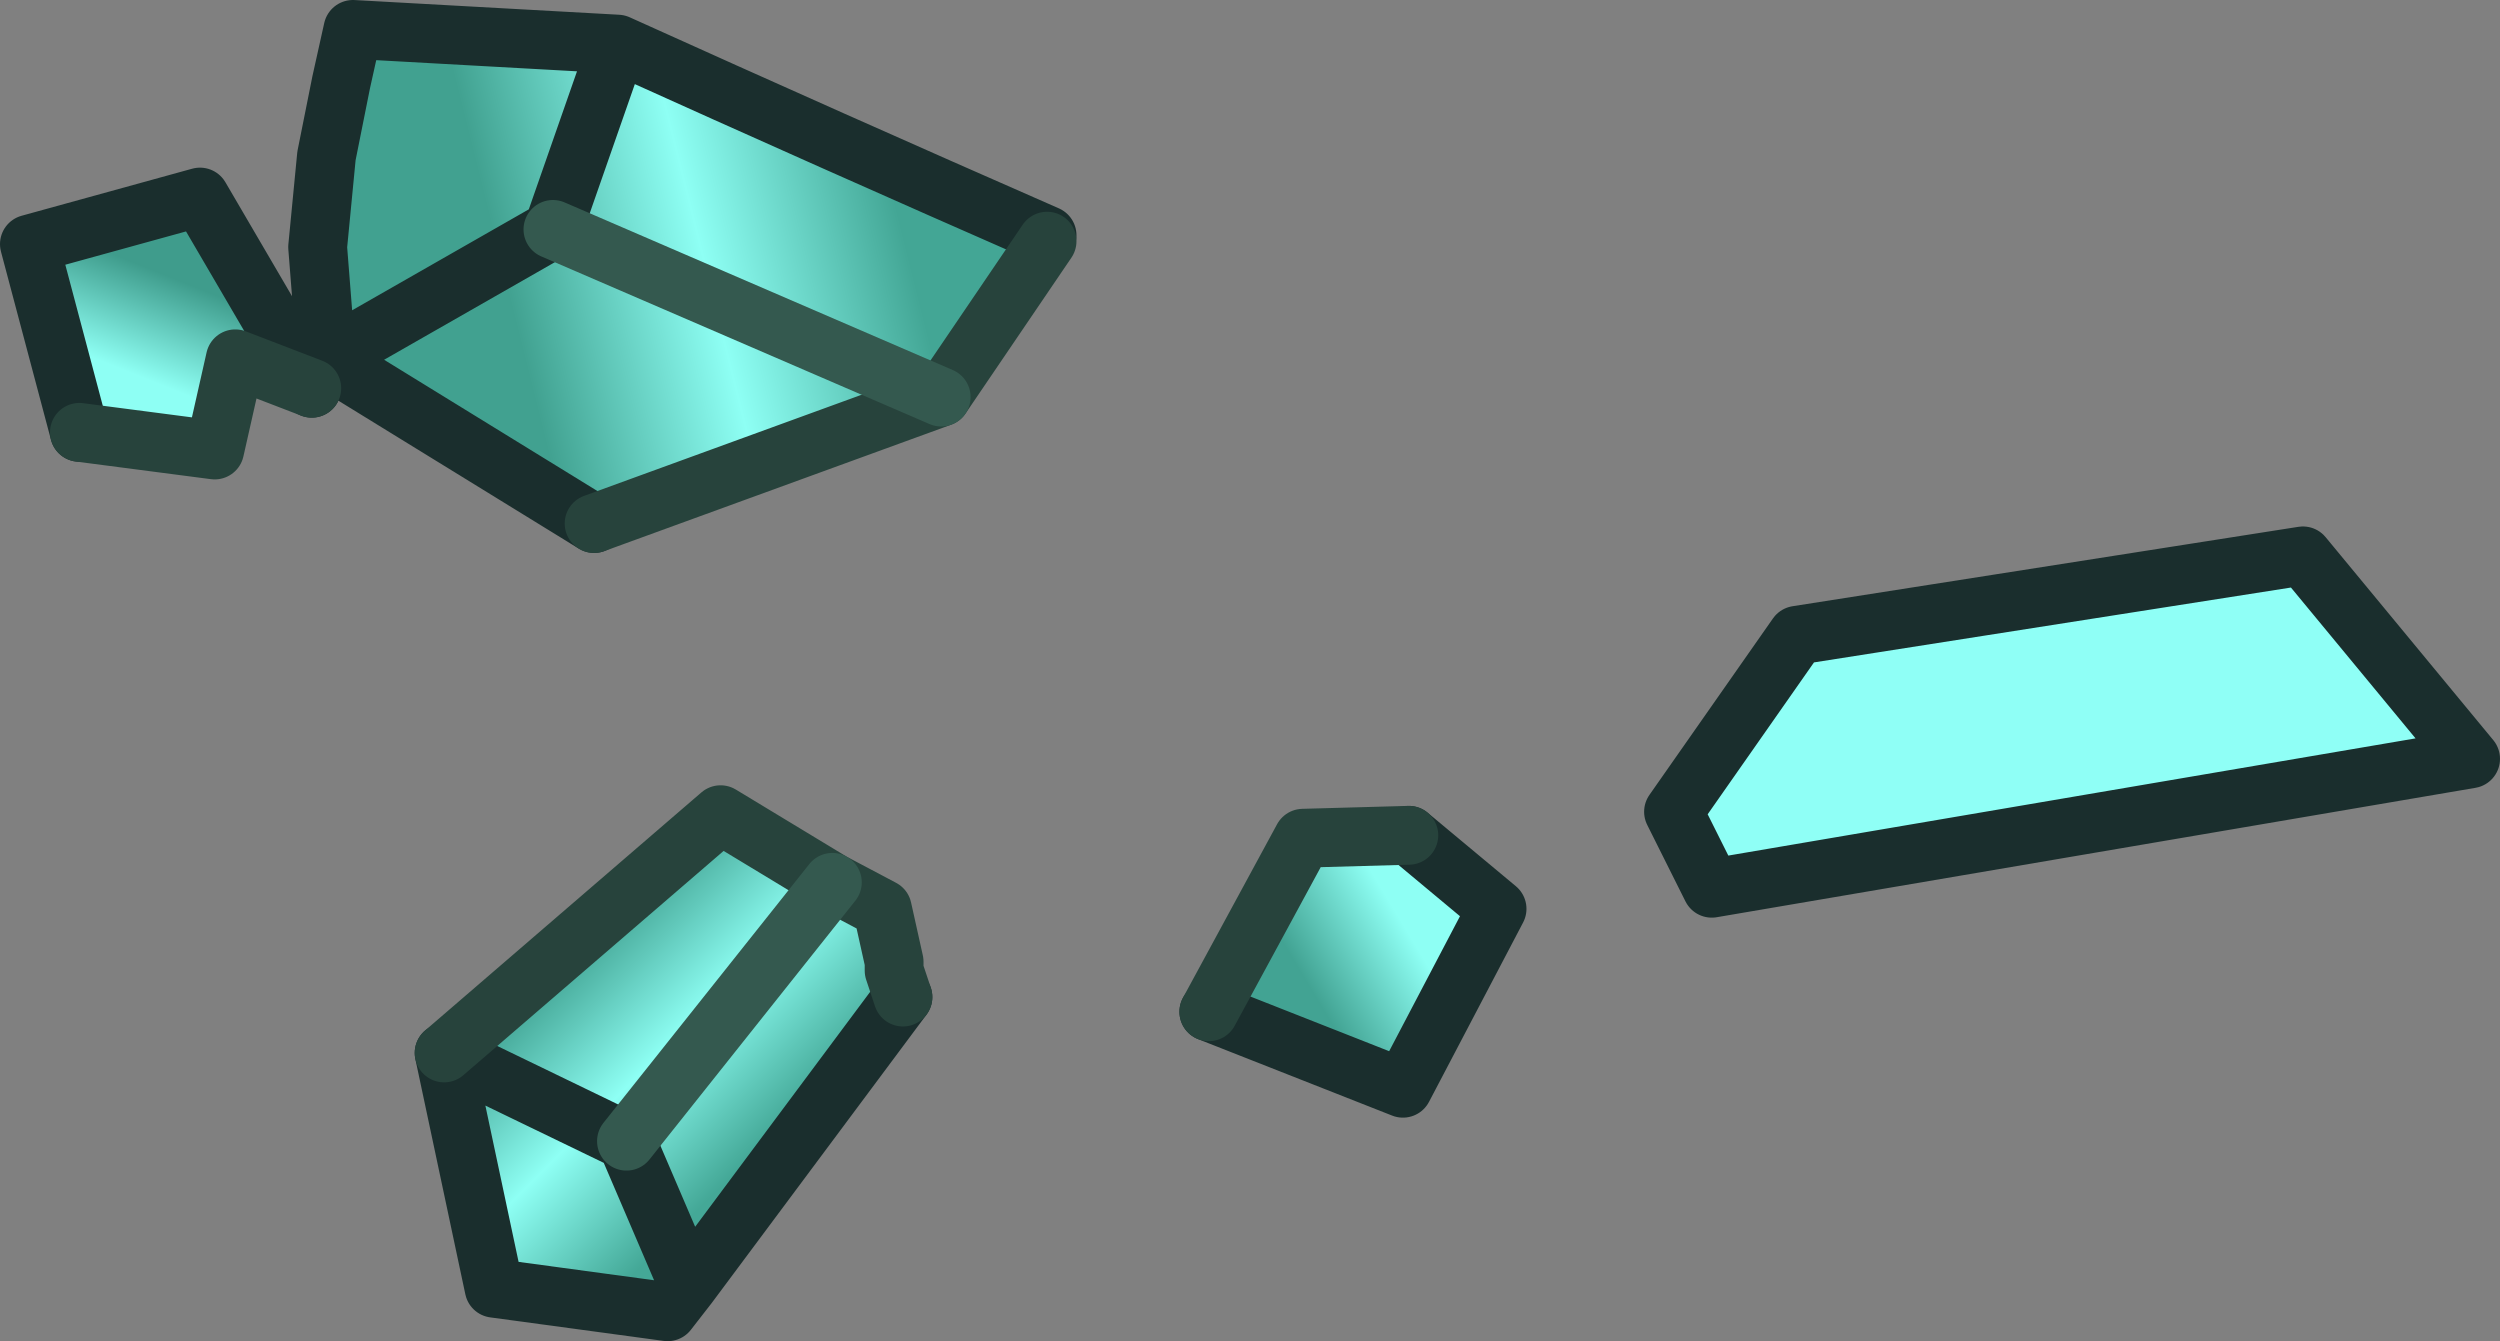 <?xml version="1.0" encoding="UTF-8" standalone="no"?>
<svg xmlns:xlink="http://www.w3.org/1999/xlink" height="22.8px" width="42.5px" xmlns="http://www.w3.org/2000/svg">
  <rect width="100%" height="100%" fill="#808080" stroke="none"/>
  <g transform="matrix(1.0, 0.0, 0.0, 1.0, 5.5, 9.3)">
    <path d="M22.95 4.5 L25.05 1.5 33.65 0.15 36.5 3.6 23.6 5.8 22.95 4.5" fill="#8ffff6" fill-rule="evenodd" stroke="none"/>
    <path d="M0.05 -3.2 L-0.1 -5.1 0.05 -6.65 0.3 -7.9 0.5 -8.8 5.0 -8.55 3.9 -5.4 0.05 -3.2 3.9 -5.4 10.5 -2.55 4.6 -0.4 0.05 -3.2" fill="url(#gradient0)" fill-rule="evenodd" stroke="none"/>
    <path d="M3.9 -5.4 L5.0 -8.55 Q8.65 -6.9 12.3 -5.3 L12.3 -5.2 10.5 -2.55 3.9 -5.4" fill="url(#gradient1)" fill-rule="evenodd" stroke="none"/>
    <path d="M15.05 7.9 L16.65 4.95 18.45 4.9 19.95 6.15 18.35 9.2 15.05 7.9" fill="url(#gradient2)" fill-rule="evenodd" stroke="none"/>
    <path d="M2.05 8.6 L6.75 4.55 8.65 5.7 9.5 6.15 9.7 7.05 9.7 7.2 9.85 7.65 6.2 12.55 5.85 13.0 2.9 12.6 2.05 8.6 5.15 10.1 2.05 8.6 M8.65 5.7 L5.15 10.1 8.65 5.7 M5.15 10.1 L6.2 12.55 5.15 10.1" fill="url(#gradient3)" fill-rule="evenodd" stroke="none"/>
    <path d="M-4.15 -1.95 L-5.0 -5.15 -2.1 -5.95 -0.2 -2.7 -1.5 -3.2 -1.85 -1.65 -4.15 -1.95" fill="url(#gradient4)" fill-rule="evenodd" stroke="none"/>
    <path d="M5.0 -8.55 L0.5 -8.8 0.3 -7.9 0.05 -6.65 -0.1 -5.1 0.05 -3.2 3.9 -5.4 5.0 -8.55 Q8.65 -6.9 12.3 -5.3 M4.6 -0.4 L0.05 -3.2 M22.95 4.5 L25.05 1.5 33.65 0.15 36.5 3.6 23.6 5.8 22.95 4.5 M18.45 4.9 L19.95 6.15 18.35 9.2 15.05 7.9 M9.85 7.65 L6.2 12.55 5.85 13.0 2.9 12.6 2.05 8.6 5.15 10.1 6.2 12.55 M-4.15 -1.95 L-5.0 -5.15 -2.1 -5.95 -0.2 -2.7" fill="none" stroke="#1a2e2d" stroke-linecap="round" stroke-linejoin="round" stroke-width="1.0"/>
    <path d="M12.3 -5.2 L10.5 -2.55 4.6 -0.4 M15.05 7.9 L16.65 4.95 18.45 4.9 M2.05 8.6 L6.75 4.55 8.65 5.7 9.5 6.15 9.7 7.05 9.7 7.2 9.85 7.65 M-0.2 -2.7 L-1.5 -3.2 -1.85 -1.65 -4.15 -1.95" fill="none" stroke="#27433c" stroke-linecap="round" stroke-linejoin="round" stroke-width="1.0"/>
    <path d="M3.9 -5.4 L10.5 -2.55 M5.15 10.1 L8.65 5.7" fill="none" stroke="#34594f" stroke-linecap="round" stroke-linejoin="miter-clip" stroke-miterlimit="4.0" stroke-width="1.0"/>
  </g>
  <defs>
    <linearGradient gradientTransform="matrix(0.004, -0.001, 0.001, 0.004, 6.85, -3.4)" gradientUnits="userSpaceOnUse" id="gradient0" spreadMethod="pad" x1="-819.2" x2="819.2">
      <stop offset="0.0" stop-color="#41a190"/>
      <stop offset="0.498" stop-color="#8efff4"/>
      <stop offset="1.0" stop-color="#43a695"/>
    </linearGradient>
    <linearGradient gradientTransform="matrix(0.004, -0.001, 0.001, 0.004, 6.85, -3.4)" gradientUnits="userSpaceOnUse" id="gradient1" spreadMethod="pad" x1="-819.2" x2="819.2">
      <stop offset="0.0" stop-color="#286258"/>
      <stop offset="0.0" stop-color="#41a190"/>
      <stop offset="0.498" stop-color="#8efff4"/>
      <stop offset="1.0" stop-color="#43a695"/>
    </linearGradient>
    <linearGradient gradientTransform="matrix(0.001, -6.0E-4, 6.0E-4, 0.001, 17.5, 6.85)" gradientUnits="userSpaceOnUse" id="gradient2" spreadMethod="pad" x1="-819.2" x2="819.2">
      <stop offset="0.0" stop-color="#42a393"/>
      <stop offset="1.0" stop-color="#8efff4"/>
    </linearGradient>
    <linearGradient gradientTransform="matrix(0.002, 0.002, -0.002, 0.002, 6.1, 8.25)" gradientUnits="userSpaceOnUse" id="gradient3" spreadMethod="pad" x1="-819.2" x2="819.2">
      <stop offset="0.0" stop-color="#42a393"/>
      <stop offset="0.498" stop-color="#8efff4"/>
      <stop offset="1.0" stop-color="#44a897"/>
    </linearGradient>
    <linearGradient gradientTransform="matrix(-4.0E-4, 0.001, -0.001, -4.0E-4, -2.75, -3.7)" gradientUnits="userSpaceOnUse" id="gradient4" spreadMethod="pad" x1="-819.2" x2="819.2">
      <stop offset="0.0" stop-color="#3f9c8c"/>
      <stop offset="1.0" stop-color="#8efff4"/>
    </linearGradient>
  </defs>
</svg>
